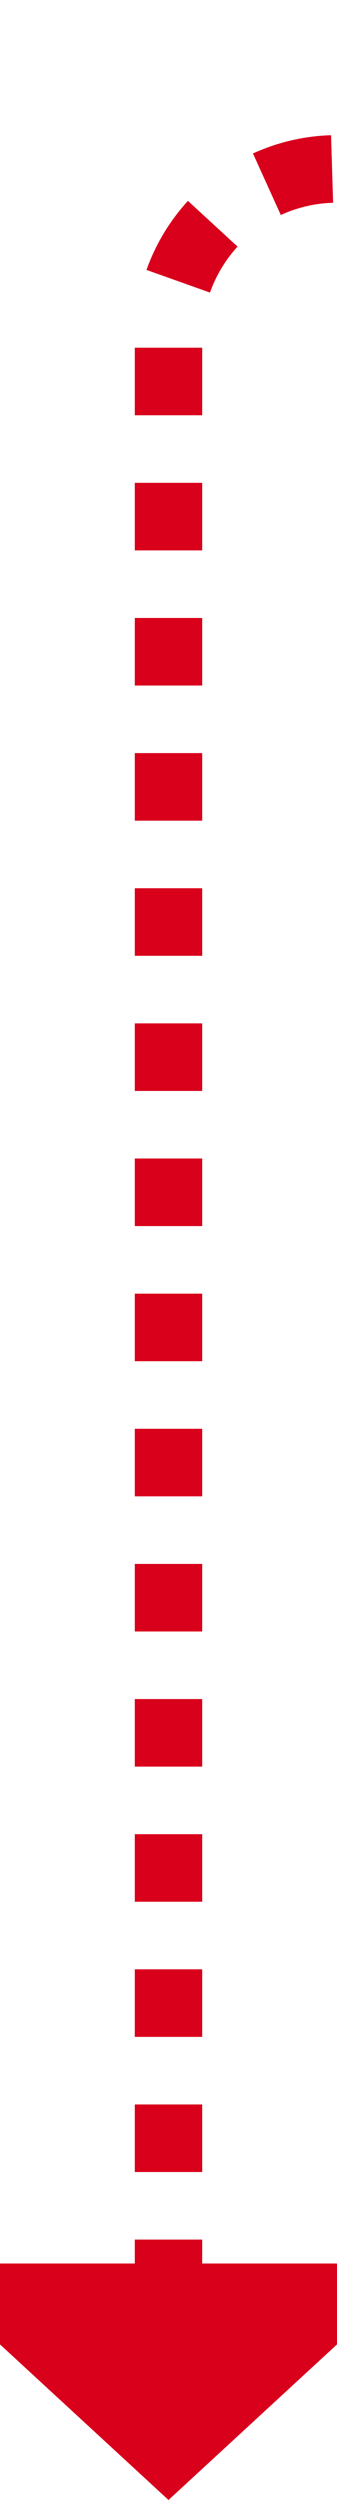 ﻿<?xml version="1.0" encoding="utf-8"?>
<svg version="1.1" xmlns:xlink="http://www.w3.org/1999/xlink" width="10px" height="74px" preserveAspectRatio="xMidYMin meet" viewBox="2418 1253  8 74" xmlns="http://www.w3.org/2000/svg">
  <path d="M 2484 1189  L 2484 1253  A 5 5 0 0 1 2479 1258 L 2427 1258  A 5 5 0 0 0 2422 1263 L 2422 1321  " stroke-width="2" stroke-dasharray="2,2" stroke="#d9001b" fill="none" />
  <path d="M 2414.4 1320  L 2422 1327  L 2429.6 1320  L 2414.4 1320  Z " fill-rule="nonzero" fill="#d9001b" stroke="none" />
</svg>